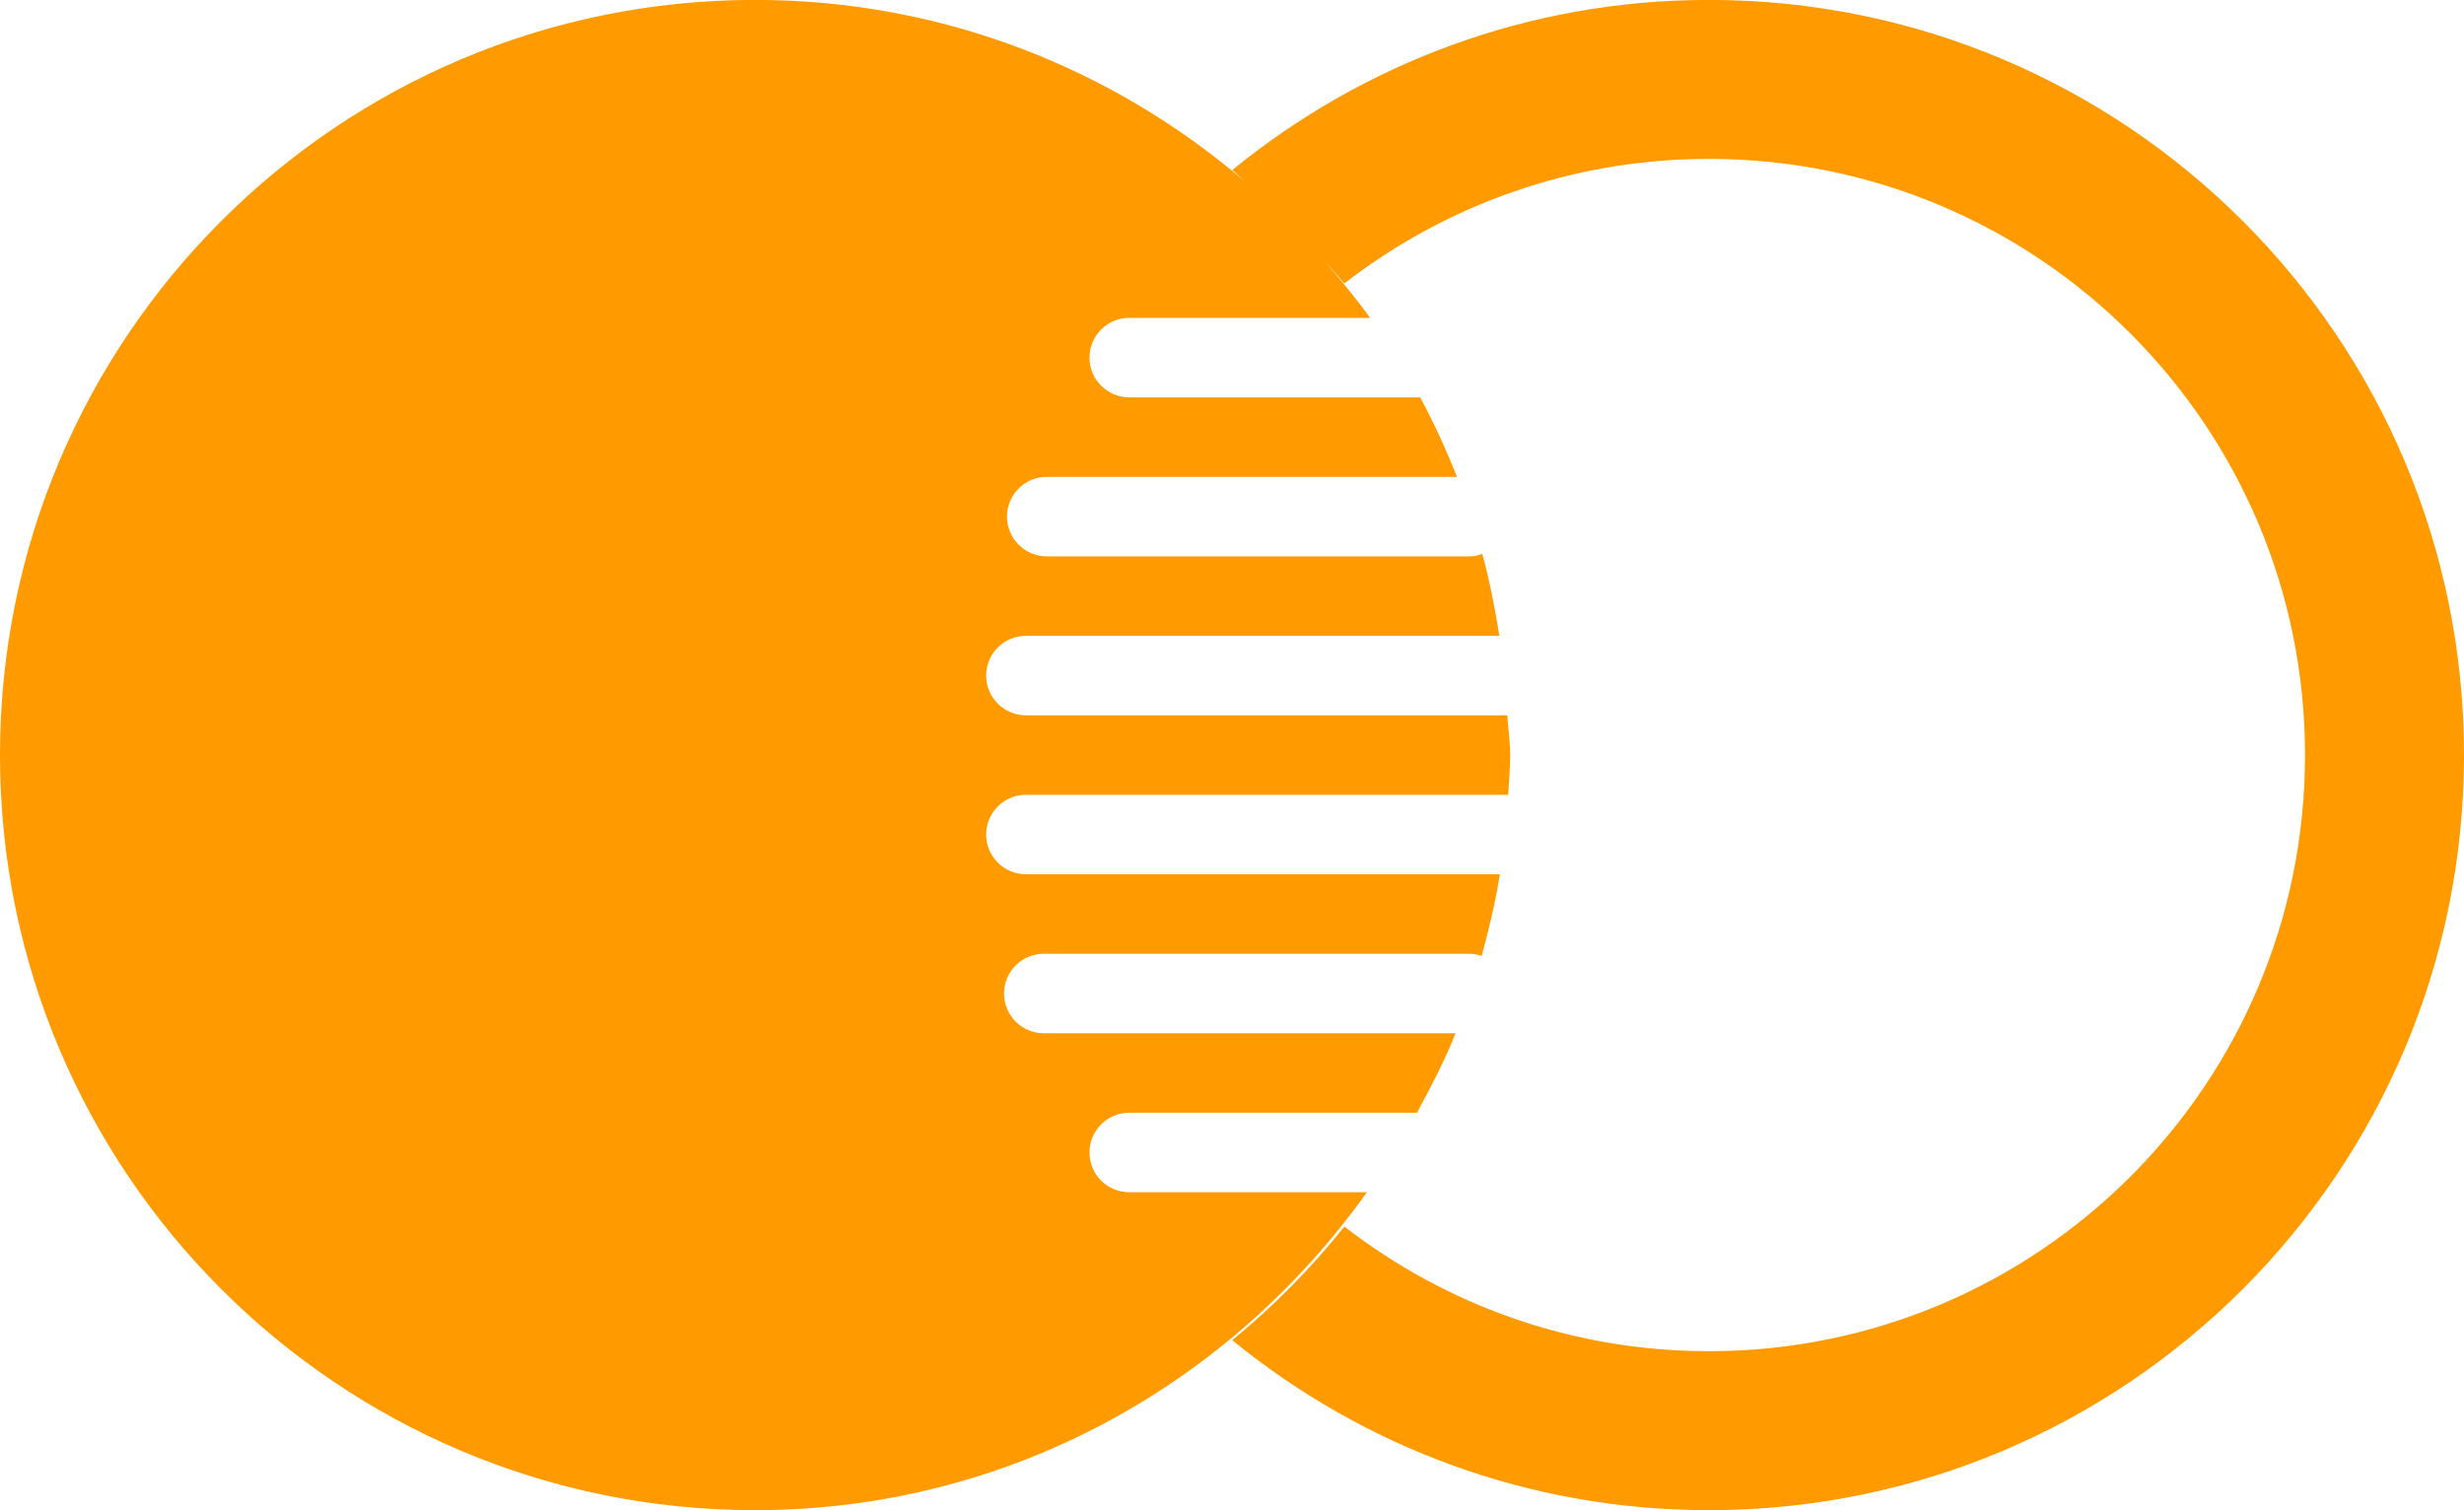 <svg xmlns="http://www.w3.org/2000/svg" xmlns:xlink="http://www.w3.org/1999/xlink" preserveAspectRatio="xMidYMid" width="31" height="19" viewBox="0 0 31 19">
  <defs>
    <style>
      .cls-1 {
        fill: #ff9b00;
        fill-rule: evenodd;
      }
    </style>
  </defs>
  <path d="M21.500,18.999 C19.224,18.999 17.138,18.195 15.502,16.860 C16.022,16.436 16.494,15.955 16.914,15.431 C18.182,16.413 19.772,16.999 21.500,16.999 C25.642,16.999 29.000,13.641 29.000,9.499 C29.000,5.357 25.642,1.999 21.500,1.999 C19.772,1.999 18.181,2.584 16.913,3.566 C16.834,3.468 16.745,3.379 16.662,3.284 C16.863,3.515 17.059,3.750 17.237,3.999 L14.207,3.999 C13.931,3.999 13.707,4.223 13.707,4.499 C13.707,4.775 13.931,4.999 14.207,4.999 L17.867,4.999 C18.041,5.321 18.194,5.656 18.331,5.999 L13.169,5.999 C12.893,5.999 12.669,6.223 12.669,6.499 C12.669,6.775 12.893,6.999 13.169,6.999 L18.500,6.999 C18.553,6.999 18.601,6.984 18.649,6.969 C18.742,7.305 18.807,7.651 18.864,7.999 L12.908,7.999 C12.631,7.999 12.407,8.223 12.407,8.499 C12.407,8.775 12.631,8.999 12.908,8.999 L18.964,8.999 C18.974,9.166 19.000,9.329 19.000,9.499 C19.000,9.668 18.983,9.832 18.975,9.999 L12.908,9.999 C12.631,9.999 12.407,10.223 12.407,10.499 C12.407,10.775 12.631,10.999 12.908,10.999 L18.870,10.999 C18.814,11.350 18.733,11.691 18.641,12.027 C18.595,12.014 18.550,11.999 18.500,11.999 L13.132,11.999 C12.856,11.999 12.632,12.223 12.632,12.499 C12.632,12.775 12.856,12.999 13.132,12.999 L18.313,12.999 C18.175,13.346 18.003,13.674 17.827,13.999 L14.207,13.999 C13.931,13.999 13.707,14.223 13.707,14.499 C13.707,14.775 13.931,14.999 14.207,14.999 L17.197,14.999 C15.480,17.411 12.688,18.999 9.500,18.999 C4.253,18.999 0.000,14.746 0.000,9.499 C0.000,4.252 4.253,-0.001 9.500,-0.001 C11.861,-0.001 14.014,0.867 15.674,2.294 C15.615,2.244 15.563,2.188 15.504,2.139 C17.139,0.804 19.224,-0.001 21.500,-0.001 C26.747,-0.001 31.000,4.252 31.000,9.499 C31.000,14.746 26.747,18.999 21.500,18.999 ZM15.887,2.488 C16.077,2.662 16.261,2.842 16.437,3.031 C16.261,2.842 16.077,2.662 15.887,2.488 Z" class="cls-1"/>
</svg>
